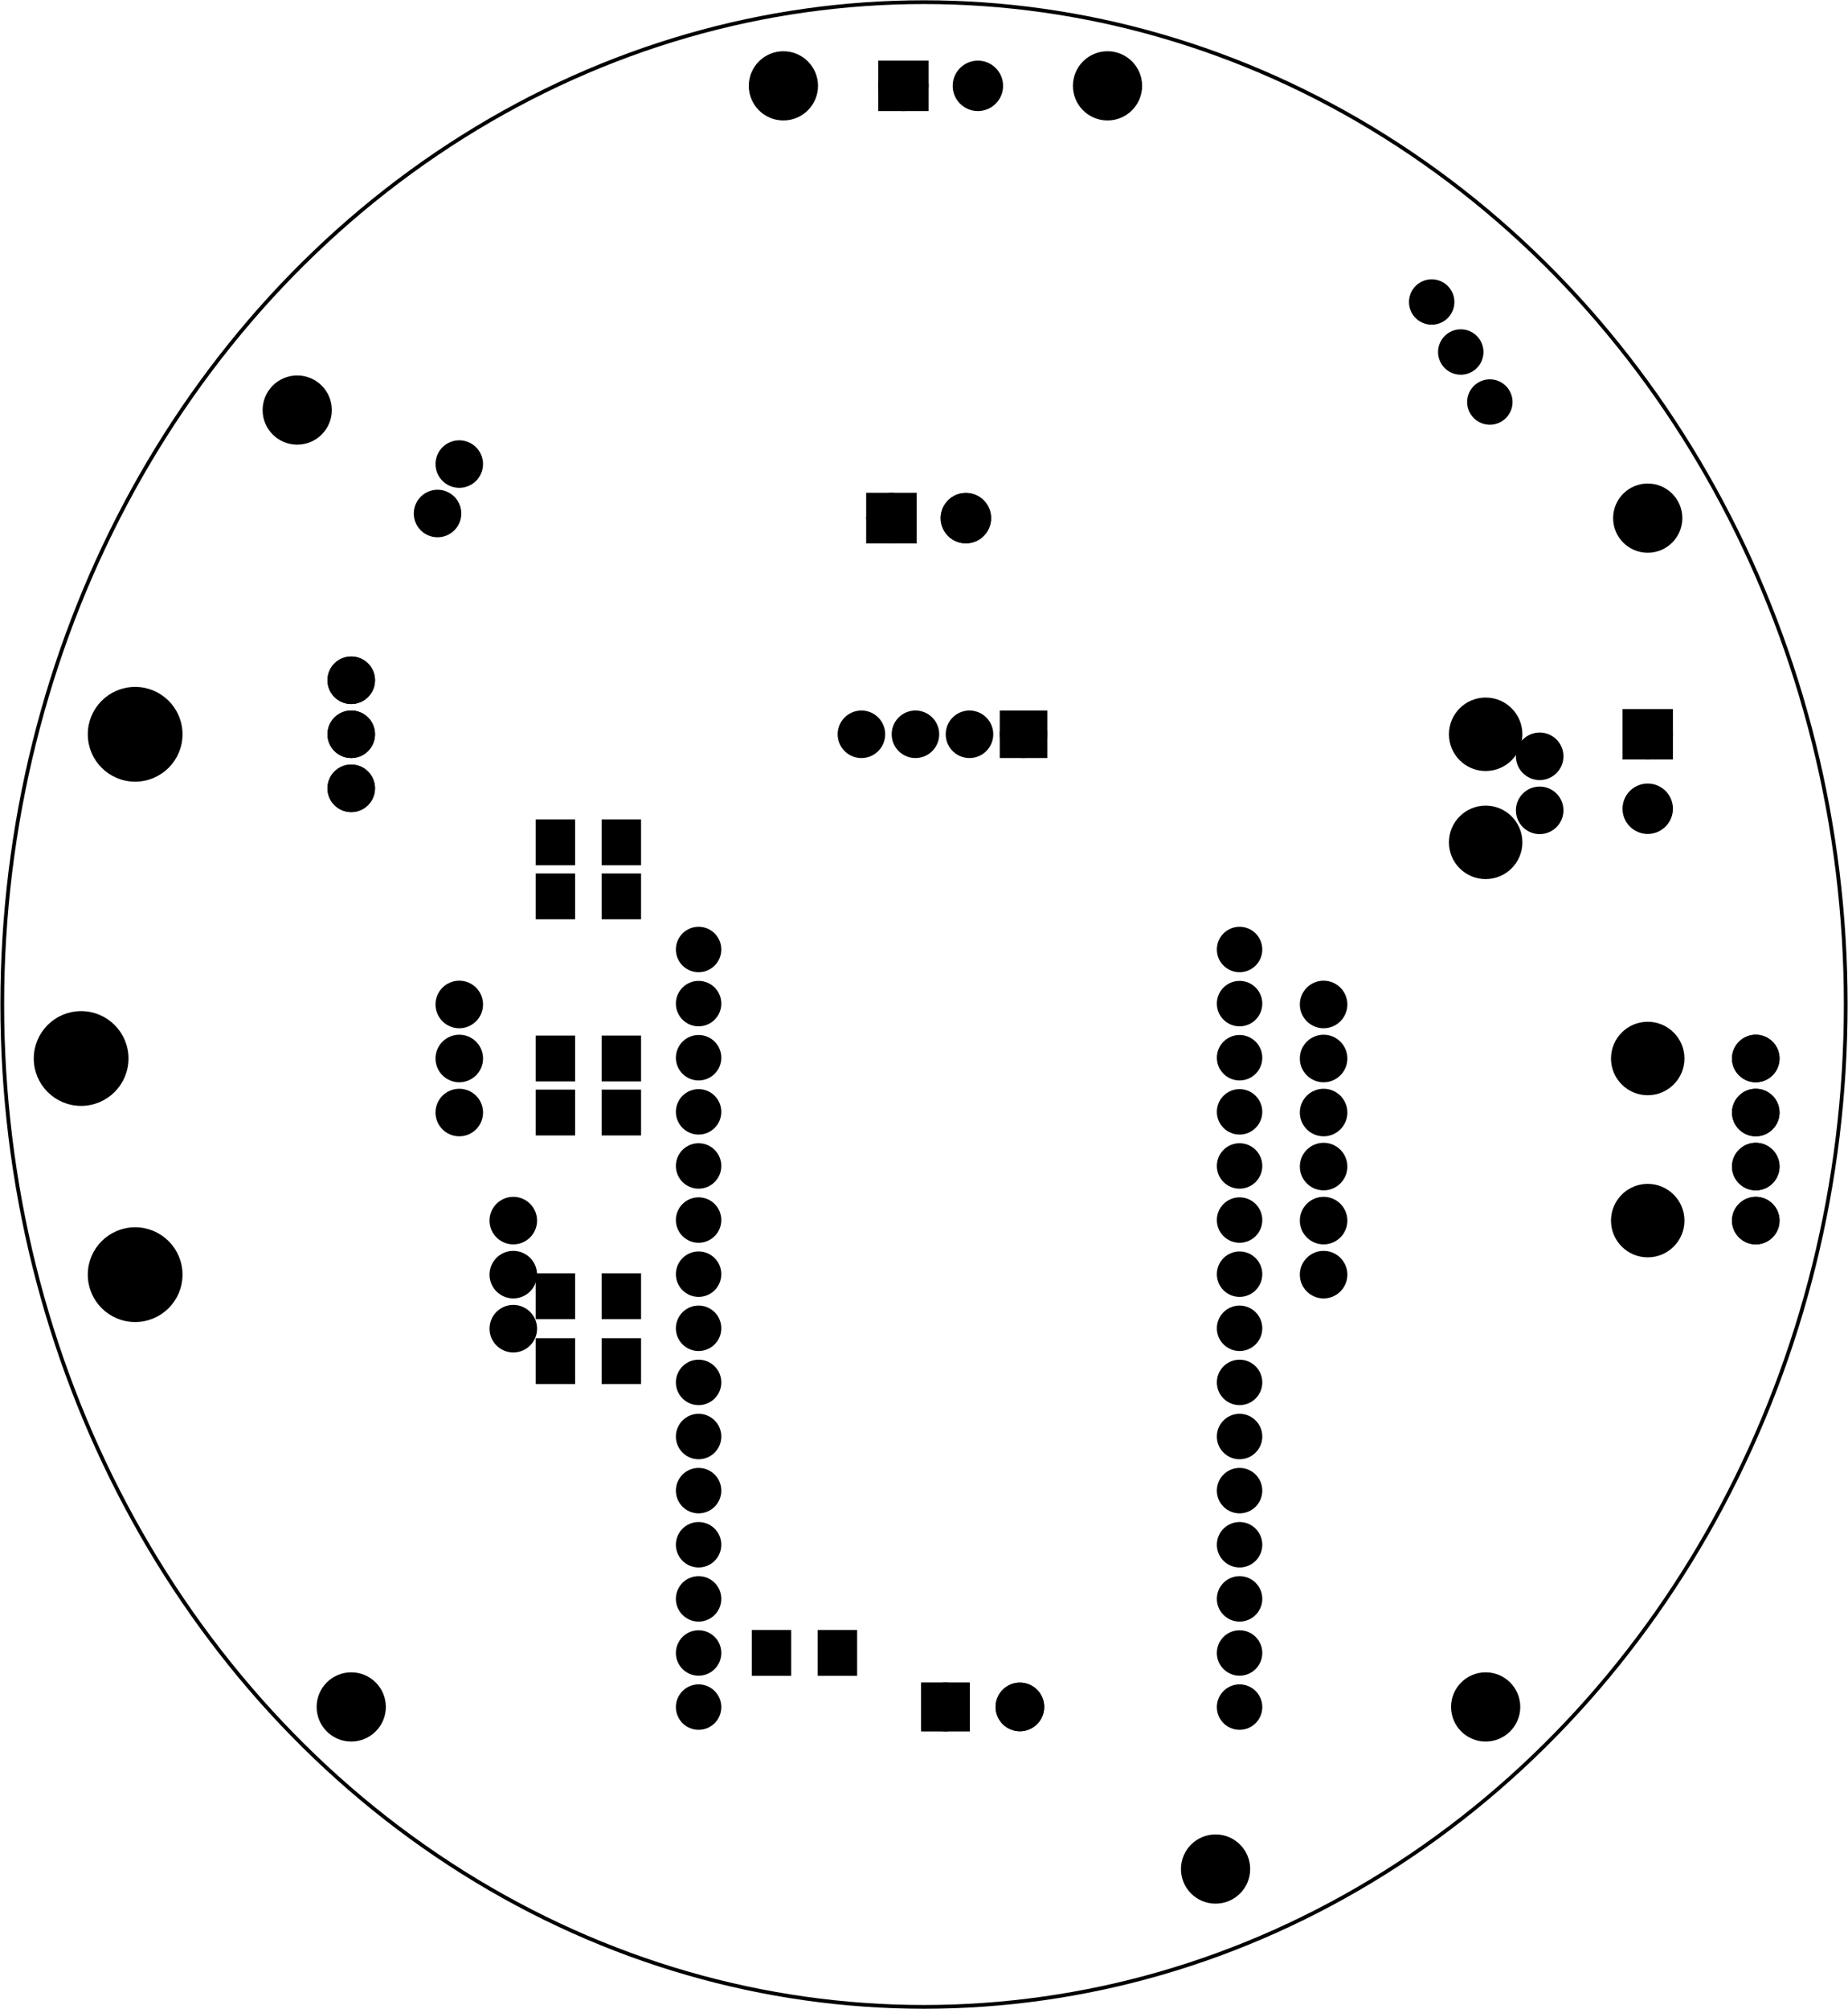<?xml version='1.0' encoding='UTF-8' standalone='no'?>
<!-- Created with Fritzing (https://fritzing.org/) -->
<svg xmlns="http://www.w3.org/2000/svg" viewBox="0 0 246.278 267.691"  baseProfile="tiny" version="1.2" xmlns:svg="http://www.w3.org/2000/svg" width="3.421in" y="0in" x="0in" height="3.718in">
 <g partID="334800">
  <g  id="board">
   <ellipse fill="none"  stroke="black" cy="133.846" ry="133.558" id="boardoutline" fill-opacity="0.5" cx="123.139" rx="122.851" stroke-width="0.5"/>
  </g>
 </g>
 <g partID="255060">
  <g transform="translate(88.717,256.865)">
   <g transform="matrix(0,-1,1,0,0,0)">
    <g gorn="0.3.1.0"  id="copper0">
     <path gorn="0.3.1.0.0" fill="black"  stroke="black" id="connector15pad" style="stroke-linecap:butt;stroke-linejoin:miter;stroke-miterlimit:4;stroke-dasharray:none;" d="m29.405,74.517c1.085,0,1.965,0.88,1.965,1.965,0,1.085,-0.88,1.965,-1.965,1.965,-1.085,0,-1.965,-0.88,-1.965,-1.965,0,-1.085,0.88,-1.965,1.965,-1.965z" stroke-opacity="1" stroke-width="2.126"/>
     <path gorn="0.3.1.0.1" fill="black"  stroke="black" id="connector16pad" style="stroke-linecap:butt;stroke-linejoin:miter;stroke-miterlimit:4;stroke-dasharray:none;" d="m36.616,74.517c1.085,0,1.965,0.88,1.965,1.965,0,1.085,-0.88,1.965,-1.965,1.965,-1.085,0,-1.965,-0.88,-1.965,-1.965,0,-1.085,0.88,-1.965,1.965,-1.965z" stroke-opacity="1" stroke-width="2.126"/>
     <path gorn="0.3.1.0.2" fill="black"  stroke="black" id="connector17pad" style="stroke-linecap:butt;stroke-linejoin:miter;stroke-miterlimit:4;stroke-dasharray:none;" d="m43.826,74.517c1.085,0,1.965,0.88,1.965,1.965,0,1.085,-0.88,1.965,-1.965,1.965,-1.085,0,-1.965,-0.88,-1.965,-1.965,0,-1.085,0.88,-1.965,1.965,-1.965z" stroke-opacity="1" stroke-width="2.126"/>
     <path gorn="0.3.1.0.3" fill="black"  stroke="black" id="connector18pad" style="stroke-linecap:butt;stroke-linejoin:miter;stroke-miterlimit:4;stroke-dasharray:none;" d="m51.036,74.517c1.085,0,1.965,0.88,1.965,1.965,0,1.085,-0.88,1.965,-1.965,1.965,-1.085,0,-1.965,-0.88,-1.965,-1.965,0,-1.085,0.88,-1.965,1.965,-1.965z" stroke-opacity="1" stroke-width="2.126"/>
     <path gorn="0.3.1.0.4" fill="black"  stroke="black" id="connector19pad" style="stroke-linecap:butt;stroke-linejoin:miter;stroke-miterlimit:4;stroke-dasharray:none;" d="m58.247,74.517c1.085,0,1.965,0.88,1.965,1.965,0,1.085,-0.88,1.965,-1.965,1.965,-1.085,0,-1.965,-0.88,-1.965,-1.965,0,-1.085,0.88,-1.965,1.965,-1.965z" stroke-opacity="1" stroke-width="2.126"/>
     <path gorn="0.3.1.0.5" fill="black"  stroke="black" id="connector33pin" style="stroke-linecap:butt;stroke-linejoin:miter;stroke-miterlimit:4;stroke-dasharray:none;" d="m65.457,74.517c1.085,0,1.965,0.88,1.965,1.965,0,1.085,-0.88,1.965,-1.965,1.965,-1.085,0,-1.965,-0.88,-1.965,-1.965,0,-1.085,0.88,-1.965,1.965,-1.965z" stroke-opacity="1" stroke-width="2.126"/>
     <path gorn="0.3.1.0.6" fill="black"  stroke="black" id="connector34pin" style="stroke-linecap:butt;stroke-linejoin:miter;stroke-miterlimit:4;stroke-dasharray:none;" d="m72.667,74.517c1.085,0,1.965,0.88,1.965,1.965,0,1.085,-0.88,1.965,-1.965,1.965,-1.085,0,-1.965,-0.88,-1.965,-1.965,0,-1.085,0.88,-1.965,1.965,-1.965z" stroke-opacity="1" stroke-width="2.126"/>
     <path gorn="0.3.1.0.7" fill="black"  stroke="black" id="connector35pin" style="stroke-linecap:butt;stroke-linejoin:miter;stroke-miterlimit:4;stroke-dasharray:none;" d="m79.878,74.517c1.085,0,1.965,0.88,1.965,1.965,0,1.085,-0.88,1.965,-1.965,1.965,-1.085,0,-1.965,-0.88,-1.965,-1.965,0,-1.085,0.88,-1.965,1.965,-1.965z" stroke-opacity="1" stroke-width="2.126"/>
     <path gorn="0.3.1.0.8" fill="black"  stroke="black" id="connector36pin" style="stroke-linecap:butt;stroke-linejoin:miter;stroke-miterlimit:4;stroke-dasharray:none;" d="m87.088,74.517c1.085,0,1.965,0.88,1.965,1.965,0,1.085,-0.88,1.965,-1.965,1.965,-1.085,0,-1.965,-0.88,-1.965,-1.965,0,-1.085,0.88,-1.965,1.965,-1.965z" stroke-opacity="1" stroke-width="2.126"/>
     <path gorn="0.3.1.0.9" fill="black"  stroke="black" id="connector37pin" style="stroke-linecap:butt;stroke-linejoin:miter;stroke-miterlimit:4;stroke-dasharray:none;" d="m94.299,74.517c1.085,0,1.965,0.88,1.965,1.965,0,1.085,-0.88,1.965,-1.965,1.965,-1.085,0,-1.965,-0.88,-1.965,-1.965,0,-1.085,0.88,-1.965,1.965,-1.965z" stroke-opacity="1" stroke-width="2.126"/>
     <path gorn="0.3.1.0.10" fill="black"  stroke="black" id="connector38pin" style="stroke-linecap:butt;stroke-linejoin:miter;stroke-miterlimit:4;stroke-dasharray:none;" d="m101.509,74.517c1.085,0,1.965,0.88,1.965,1.965,0,1.085,-0.88,1.965,-1.965,1.965,-1.085,0,-1.965,-0.88,-1.965,-1.965,0,-1.085,0.88,-1.965,1.965,-1.965z" stroke-opacity="1" stroke-width="2.126"/>
     <path gorn="0.3.1.0.11" fill="black"  stroke="black" id="connector39pin" style="stroke-linecap:butt;stroke-linejoin:miter;stroke-miterlimit:4;stroke-dasharray:none;" d="m108.719,74.517c1.085,0,1.965,0.88,1.965,1.965,0,1.085,-0.88,1.965,-1.965,1.965,-1.085,0,-1.965,-0.88,-1.965,-1.965,0,-1.085,0.88,-1.965,1.965,-1.965z" stroke-opacity="1" stroke-width="2.126"/>
     <path gorn="0.3.1.0.12" fill="black"  stroke="black" id="connector40pin" style="stroke-linecap:butt;stroke-linejoin:miter;stroke-miterlimit:4;stroke-dasharray:none;" d="m115.93,74.517c1.085,0,1.965,0.88,1.965,1.965,0,1.085,-0.88,1.965,-1.965,1.965,-1.085,0,-1.965,-0.88,-1.965,-1.965,0,-1.085,0.88,-1.965,1.965,-1.965z" stroke-opacity="1" stroke-width="2.126"/>
     <path gorn="0.3.1.0.13" fill="black"  stroke="black" id="connector41pin" style="stroke-linecap:butt;stroke-linejoin:miter;stroke-miterlimit:4;stroke-dasharray:none;" d="m123.14,74.517c1.085,0,1.965,0.88,1.965,1.965,0,1.085,-0.88,1.965,-1.965,1.965,-1.085,0,-1.965,-0.88,-1.965,-1.965,0,-1.085,0.88,-1.965,1.965,-1.965z" stroke-opacity="1" stroke-width="2.126"/>
     <path gorn="0.3.1.0.14" fill="black"  stroke="black" id="connector42pin" style="stroke-linecap:butt;stroke-linejoin:miter;stroke-miterlimit:4;stroke-dasharray:none;" d="m130.35,74.517c1.085,0,1.965,0.88,1.965,1.965,0,1.085,-0.88,1.965,-1.965,1.965,-1.085,0,-1.965,-0.88,-1.965,-1.965,0,-1.085,0.88,-1.965,1.965,-1.965z" stroke-opacity="1" stroke-width="2.126"/>
     <path gorn="0.3.1.0.15" fill="black"  stroke="black" id="connector14pad" style="stroke-linecap:butt;stroke-linejoin:miter;stroke-miterlimit:4;stroke-dasharray:none;" d="m29.405,2.414c1.085,0,1.965,0.88,1.965,1.965,0,1.085,-0.88,1.965,-1.965,1.965,-1.085,0,-1.965,-0.88,-1.965,-1.965,0,-1.085,0.88,-1.965,1.965,-1.965z" stroke-opacity="1" stroke-width="2.126"/>
     <path gorn="0.3.1.0.16" fill="black"  stroke="black" id="connector13pad" style="stroke-linecap:butt;stroke-linejoin:miter;stroke-miterlimit:4;stroke-dasharray:none;" d="m36.616,2.414c1.085,0,1.965,0.88,1.965,1.965,0,1.085,-0.88,1.965,-1.965,1.965,-1.085,0,-1.965,-0.88,-1.965,-1.965,0,-1.085,0.88,-1.965,1.965,-1.965z" stroke-opacity="1" stroke-width="2.126"/>
     <path gorn="0.3.1.0.17" fill="black"  stroke="black" id="connector12pad" style="stroke-linecap:butt;stroke-linejoin:miter;stroke-miterlimit:4;stroke-dasharray:none;" d="m43.826,2.414c1.085,0,1.965,0.88,1.965,1.965,0,1.085,-0.88,1.965,-1.965,1.965,-1.085,0,-1.965,-0.88,-1.965,-1.965,0,-1.085,0.88,-1.965,1.965,-1.965z" stroke-opacity="1" stroke-width="2.126"/>
     <path gorn="0.3.1.0.18" fill="black"  stroke="black" id="connector11pad" style="stroke-linecap:butt;stroke-linejoin:miter;stroke-miterlimit:4;stroke-dasharray:none;" d="m51.036,2.414c1.085,0,1.965,0.88,1.965,1.965,0,1.085,-0.88,1.965,-1.965,1.965,-1.085,0,-1.965,-0.88,-1.965,-1.965,0,-1.085,0.88,-1.965,1.965,-1.965z" stroke-opacity="1" stroke-width="2.126"/>
     <path gorn="0.3.1.0.19" fill="black"  stroke="black" id="connector10pad" style="stroke-linecap:butt;stroke-linejoin:miter;stroke-miterlimit:4;stroke-dasharray:none;" d="m58.247,2.414c1.085,0,1.965,0.88,1.965,1.965,0,1.085,-0.88,1.965,-1.965,1.965,-1.085,0,-1.965,-0.88,-1.965,-1.965,0,-1.085,0.88,-1.965,1.965,-1.965z" stroke-opacity="1" stroke-width="2.126"/>
     <path gorn="0.3.1.0.20" fill="black"  stroke="black" id="connector9pad" style="stroke-linecap:butt;stroke-linejoin:miter;stroke-miterlimit:4;stroke-dasharray:none;" d="m65.457,2.414c1.085,0,1.965,0.88,1.965,1.965,0,1.085,-0.88,1.965,-1.965,1.965,-1.085,0,-1.965,-0.88,-1.965,-1.965,0,-1.085,0.88,-1.965,1.965,-1.965z" stroke-opacity="1" stroke-width="2.126"/>
     <path gorn="0.3.1.0.21" fill="black"  stroke="black" id="connector8pad" style="stroke-linecap:butt;stroke-linejoin:miter;stroke-miterlimit:4;stroke-dasharray:none;" d="m72.667,2.414c1.085,0,1.965,0.88,1.965,1.965,0,1.085,-0.88,1.965,-1.965,1.965,-1.085,0,-1.965,-0.88,-1.965,-1.965,0,-1.085,0.88,-1.965,1.965,-1.965z" stroke-opacity="1" stroke-width="2.126"/>
     <path gorn="0.3.1.0.22" fill="black"  stroke="black" id="connector7pad" style="stroke-linecap:butt;stroke-linejoin:miter;stroke-miterlimit:4;stroke-dasharray:none;" d="m79.878,2.414c1.085,0,1.965,0.88,1.965,1.965,0,1.085,-0.88,1.965,-1.965,1.965,-1.085,0,-1.965,-0.88,-1.965,-1.965,0,-1.085,0.88,-1.965,1.965,-1.965z" stroke-opacity="1" stroke-width="2.126"/>
     <path gorn="0.3.1.0.23" fill="black"  stroke="black" id="connector6pad" style="stroke-linecap:butt;stroke-linejoin:miter;stroke-miterlimit:4;stroke-dasharray:none;" d="m87.088,2.414c1.085,0,1.965,0.88,1.965,1.965,0,1.085,-0.88,1.965,-1.965,1.965,-1.085,0,-1.965,-0.88,-1.965,-1.965,0,-1.085,0.88,-1.965,1.965,-1.965z" stroke-opacity="1" stroke-width="2.126"/>
     <path gorn="0.3.1.0.24" fill="black"  stroke="black" id="connector5pad" style="stroke-linecap:butt;stroke-linejoin:miter;stroke-miterlimit:4;stroke-dasharray:none;" d="m94.299,2.414c1.085,0,1.965,0.88,1.965,1.965,0,1.085,-0.88,1.965,-1.965,1.965,-1.085,0,-1.965,-0.88,-1.965,-1.965,0,-1.085,0.88,-1.965,1.965,-1.965z" stroke-opacity="1" stroke-width="2.126"/>
     <path gorn="0.3.1.0.25" fill="black"  stroke="black" id="connector4pad" style="stroke-linecap:butt;stroke-linejoin:miter;stroke-miterlimit:4;stroke-dasharray:none;" d="m101.509,2.414c1.085,0,1.965,0.88,1.965,1.965,0,1.085,-0.88,1.965,-1.965,1.965,-1.085,0,-1.965,-0.88,-1.965,-1.965,0,-1.085,0.88,-1.965,1.965,-1.965z" stroke-opacity="1" stroke-width="2.126"/>
     <path gorn="0.3.1.0.26" fill="black"  stroke="black" id="connector3pad" style="stroke-linecap:butt;stroke-linejoin:miter;stroke-miterlimit:4;stroke-dasharray:none;" d="m108.719,2.414c1.085,0,1.965,0.88,1.965,1.965,0,1.085,-0.88,1.965,-1.965,1.965,-1.085,0,-1.965,-0.88,-1.965,-1.965,0,-1.085,0.88,-1.965,1.965,-1.965z" stroke-opacity="1" stroke-width="2.126"/>
     <path gorn="0.3.1.0.27" fill="black"  stroke="black" id="connector2pad" style="stroke-linecap:butt;stroke-linejoin:miter;stroke-miterlimit:4;stroke-dasharray:none;" d="m115.93,2.414c1.085,0,1.965,0.88,1.965,1.965,0,1.085,-0.88,1.965,-1.965,1.965,-1.085,0,-1.965,-0.88,-1.965,-1.965,0,-1.085,0.88,-1.965,1.965,-1.965z" stroke-opacity="1" stroke-width="2.126"/>
     <path gorn="0.3.1.0.28" fill="black"  stroke="black" id="connector1pad" style="stroke-linecap:butt;stroke-linejoin:miter;stroke-miterlimit:4;stroke-dasharray:none;" d="m123.14,2.414c1.085,0,1.965,0.88,1.965,1.965,0,1.085,-0.88,1.965,-1.965,1.965,-1.085,0,-1.965,-0.88,-1.965,-1.965,0,-1.085,0.88,-1.965,1.965,-1.965z" stroke-opacity="1" stroke-width="2.126"/>
     <path gorn="0.3.1.0.29" fill="black"  stroke="black" id="connector0pad" style="stroke-linecap:butt;stroke-linejoin:miter;stroke-miterlimit:4;stroke-dasharray:none;" d="m130.35,2.414c1.085,0,1.965,0.88,1.965,1.965,0,1.085,-0.88,1.965,-1.965,1.965,-1.085,0,-1.965,-0.88,-1.965,-1.965,0,-1.085,0.88,-1.965,1.965,-1.965z" stroke-opacity="1" stroke-width="2.126"/>
    </g>
   </g>
  </g>
 </g>
 <g partID="255100">
  <g transform="translate(164.187,103.869)">
   <g transform="matrix(-1,0,0,-1,0,0)">
    <g  id="copper0">
     <rect fill="black" gorn="0.4.0.0"  stroke="black" id="square" width="4.175" y="3.943" x="25.696" height="4.172" stroke-width="2.16"/>
     <circle fill="black" gorn="0.4.0.4"  stroke="black" cy="6.03" id="connector0pin" r="2.088" cx="27.783" stroke-width="2.16"/>
     <circle fill="black" gorn="0.4.0.3"  stroke="black" cy="6.03" id="connector1pin" r="2.088" cx="34.986" stroke-width="2.16"/>
     <circle fill="black" gorn="0.4.0.2"  stroke="black" cy="6.03" id="connector2pin" r="2.088" cx="42.188" stroke-width="2.16"/>
     <circle fill="black" gorn="0.4.0.1"  stroke="black" cy="6.029" id="connector3pin" r="2.088" cx="49.388" stroke-width="2.16"/>
    </g>
   </g>
  </g>
 </g>
 <g partID="257840">
  <g transform="translate(171.359,128.799)">
   <g  id="copper0">
    <circle fill="black"  cy="5.04" stroke="black" id="connector0pin" r="2.088" cx="5.04" stroke-width="2.16"/>
    <circle fill="black"  cy="12.24" stroke="black" id="connector1pin" r="2.088" cx="5.04" stroke-width="2.16"/>
    <circle fill="black"  cy="19.44" stroke="black" id="connector2pin" r="2.088" cx="5.04" stroke-width="2.16"/>
    <circle fill="black"  cy="26.64" stroke="black" id="connector3pin" r="2.088" cx="5.04" stroke-width="2.16"/>
    <circle fill="black"  cy="33.84" stroke="black" id="connector4pin" r="2.088" cx="5.04" stroke-width="2.16"/>
    <circle fill="black"  cy="41.04" stroke="black" id="connector5pin" r="2.088" cx="5.04" stroke-width="2.16"/>
   </g>
  </g>
 </g>
 <g partID="354330">
  <g transform="translate(112.039,79.695)">
   <g transform="matrix(0,-1,1,0,0,0)">
    <g id="copper0" flipped="1">
     <g transform="matrix(-1, 0, 0, 1, 18.432, 0)">
      <g>
       <g>
        <g>
         <g id="copper0">
          <rect fill="black" stroke="black" id="square" width="4.558" y="4.482" height="4.558" x="5.497" stroke-width="2.16"/>
          <circle fill="black" cy="6.761" stroke="black" id="connector0pin" r="2.279" cx="7.776" stroke-width="2.16"/>
          <circle fill="black" cy="16.682" stroke="black" id="connector1pin" r="2.279" cx="7.776" stroke-width="2.16"/>
         </g>
        </g>
        <g>
         <rect fill="black" stroke="black" id="square" width="4.558" y="4.482" height="4.558" x="5.497" stroke-width="2.16"/>
         <circle fill="black" cy="6.761" stroke="black" id="connector0pin" r="2.279" cx="7.776" stroke-width="2.16"/>
         <circle fill="black" cy="16.682" stroke="black" id="connector1pin" r="2.279" cx="7.776" stroke-width="2.16"/>
        </g>
       </g>
      </g>
     </g>
    </g>
   </g>
  </g>
 </g>
 <g partID="351160">
  <g transform="translate(113.639,19.215)">
   <g transform="matrix(0,-1,1,0,0,0)">
    <g  id="copper0">
     <rect fill="black"  stroke="black" id="square" width="4.558" y="4.482" height="4.558" x="5.497" stroke-width="2.16"/>
     <circle fill="black"  cy="6.761" stroke="black" id="connector0pin" r="2.279" cx="7.776" stroke-width="2.16"/>
     <circle fill="black"  cy="16.682" stroke="black" id="connector1pin" r="2.279" cx="7.776" stroke-width="2.16"/>
    </g>
   </g>
  </g>
 </g>
 <g partID="300710">
  <g transform="translate(119.239,238.095)">
   <g transform="matrix(5.55112e-17,-1,1,5.55112e-17,0,0)">
    <g id="copper0" flipped="1">
     <g transform="matrix(-1, 0, 0, 1, 18.432, 0)">
      <g>
       <g>
        <g>
         <g id="copper0">
          <rect fill="black" stroke="black" id="square" width="4.32" y="4.601" height="4.32" x="5.616" stroke-width="2.16"/>
          <circle fill="black" cy="6.761" stroke="black" id="connector0pin" r="2.16" cx="7.776" stroke-width="2.16"/>
          <circle fill="black" cy="16.682" stroke="black" id="connector1pin" r="2.16" cx="7.776" stroke-width="2.16"/>
         </g>
        </g>
        <g>
         <rect fill="black" stroke="black" id="square" width="4.32" y="4.601" height="4.32" x="5.616" stroke-width="2.16"/>
         <circle fill="black" cy="6.761" stroke="black" id="connector0pin" r="2.16" cx="7.776" stroke-width="2.16"/>
         <circle fill="black" cy="16.682" stroke="black" id="connector1pin" r="2.16" cx="7.776" stroke-width="2.16"/>
        </g>
       </g>
      </g>
     </g>
    </g>
   </g>
  </g>
 </g>
 <g partID="270210">
  <g transform="translate(180.663,35.644)">
   <g transform="matrix(0.865,-0.503,0.503,0.865,0,0)">
    <g  id="copper0">
     <circle fill="black"  cy="9.067" stroke="black" id="connector0pad" r="2.052" connectorname="1" cx="6.453" stroke-width="1.944"/>
     <circle fill="black"  cy="16.771" stroke="black" id="connector1pad" r="2.052" connectorname="2" cx="6.453" stroke-width="1.944"/>
     <circle fill="black"  cy="24.476" stroke="black" id="connector2pad" r="2.052" connectorname="3" cx="6.453" stroke-width="1.944"/>
    </g>
   </g>
  </g>
 </g>
 <g partID="299450">
  <g transform="translate(71.177,178.099)">
   <g id="copper0" flipped="1">
    <g transform="matrix(-1, 0, 0, 1, 14.457, 0)">
     <g>
      <g>
       <g>
        <rect fill="black" stroke="black" id="connector0pad" fill-opacity="1" width="4.535" y="0.567" height="5.386" x="0.567" stroke-width="0.72"/>
        <rect fill="black" stroke="black" id="connector1pad" fill-opacity="1" width="4.535" y="0.567" height="5.386" x="9.354" stroke-width="0.72"/>
       </g>
      </g>
     </g>
    </g>
   </g>
  </g>
 </g>
 <g partID="299730">
  <g transform="translate(71.177,144.979)">
   <g id="copper0" flipped="1">
    <g transform="matrix(-1, 0, 0, 1, 14.457, 0)">
     <g>
      <g>
       <g>
        <rect fill="black" stroke="black" id="connector0pad" fill-opacity="1" width="4.535" y="0.567" height="5.386" x="0.567" stroke-width="0.72"/>
        <rect fill="black" stroke="black" id="connector1pad" fill-opacity="1" width="4.535" y="0.567" height="5.386" x="9.354" stroke-width="0.72"/>
       </g>
      </g>
     </g>
    </g>
   </g>
  </g>
 </g>
 <g partID="299750">
  <g transform="translate(71.177,137.779)">
   <g id="copper0" flipped="1">
    <g transform="matrix(-1, 0, 0, 1, 14.457, 0)">
     <g>
      <g>
       <g>
        <rect fill="black" stroke="black" id="connector0pad" fill-opacity="1" width="4.535" y="0.567" height="5.386" x="0.567" stroke-width="0.72"/>
        <rect fill="black" stroke="black" id="connector1pad" fill-opacity="1" width="4.535" y="0.567" height="5.386" x="9.354" stroke-width="0.72"/>
       </g>
      </g>
     </g>
    </g>
   </g>
  </g>
 </g>
 <g partID="299850">
  <g transform="translate(99.977,216.979)">
   <g transform="matrix(1,5.55112e-17,-5.55112e-17,1,0,0)">
    <g id="copper0" flipped="1">
     <g transform="matrix(-1, 0, 0, 1, 14.457, 0)">
      <g>
       <g>
        <g>
         <rect fill="black" stroke="black" id="connector0pad" fill-opacity="1" width="4.535" y="0.567" height="5.386" x="0.567" stroke-width="0.72"/>
         <rect fill="black" stroke="black" id="connector1pad" fill-opacity="1" width="4.535" y="0.567" height="5.386" x="9.354" stroke-width="0.72"/>
        </g>
       </g>
      </g>
     </g>
    </g>
   </g>
  </g>
 </g>
 <g partID="301090">
  <g transform="translate(71.177,169.459)">
   <g id="copper0" flipped="1">
    <g transform="matrix(-1, 0, 0, 1, 14.457, 0)">
     <g>
      <g>
       <g>
        <rect fill="black" stroke="black" id="connector0pad" fill-opacity="1" width="4.535" y="0.567" height="5.386" x="0.567" stroke-width="0.72"/>
        <rect fill="black" stroke="black" id="connector1pad" fill-opacity="1" width="4.535" y="0.567" height="5.386" x="9.354" stroke-width="0.72"/>
       </g>
      </g>
     </g>
    </g>
   </g>
  </g>
 </g>
 <g partID="305110">
  <g transform="translate(228.959,135.999)">
   <g id="copper0" flipped="1">
    <g transform="matrix(-1, 0, 0, 1, 10.08, 0)">
     <g>
      <g>
       <g>
        <g id="copper0">
         <circle fill="black" cy="5.04" stroke="black" id="connector0pin" r="2.088" cx="5.04" stroke-width="2.16"/>
         <circle fill="black" cy="12.24" stroke="black" id="connector1pin" r="2.088" cx="5.04" stroke-width="2.16"/>
         <circle fill="black" cy="19.44" stroke="black" id="connector2pin" r="2.088" cx="5.04" stroke-width="2.16"/>
         <circle fill="black" cy="26.64" stroke="black" id="connector3pin" r="2.088" cx="5.04" stroke-width="2.16"/>
        </g>
       </g>
       <g>
        <circle fill="black" cy="5.04" stroke="black" id="connector0pin" r="2.088" cx="5.04" stroke-width="2.16"/>
        <circle fill="black" cy="12.24" stroke="black" id="connector1pin" r="2.088" cx="5.04" stroke-width="2.16"/>
        <circle fill="black" cy="19.44" stroke="black" id="connector2pin" r="2.088" cx="5.04" stroke-width="2.16"/>
        <circle fill="black" cy="26.64" stroke="black" id="connector3pin" r="2.088" cx="5.04" stroke-width="2.16"/>
       </g>
      </g>
     </g>
    </g>
   </g>
  </g>
 </g>
 <g partID="306280">
  <g transform="translate(41.759,85.599)">
   <g transform="matrix(1,0,0,1,0,0)">
    <g id="copper0" flipped="1">
     <g transform="matrix(-1, 0, 0, 1, 10.08, 0)">
      <g>
       <g>
        <g>
         <g id="copper0">
          <circle fill="black" cy="5.04" stroke="black" id="connector0pin" r="2.088" cx="5.04" stroke-width="2.16"/>
          <circle fill="black" cy="12.24" stroke="black" id="connector1pin" r="2.088" cx="5.04" stroke-width="2.16"/>
          <circle fill="black" cy="19.44" stroke="black" id="connector2pin" r="2.088" cx="5.04" stroke-width="2.16"/>
         </g>
        </g>
        <g>
         <circle fill="black" cy="5.04" stroke="black" id="connector0pin" r="2.088" cx="5.04" stroke-width="2.16"/>
         <circle fill="black" cy="12.24" stroke="black" id="connector1pin" r="2.088" cx="5.04" stroke-width="2.16"/>
         <circle fill="black" cy="19.44" stroke="black" id="connector2pin" r="2.088" cx="5.04" stroke-width="2.16"/>
        </g>
       </g>
      </g>
     </g>
    </g>
   </g>
  </g>
 </g>
 <g partID="308430">
  <g transform="translate(56.159,128.799)">
   <g  id="copper0">
    <circle fill="black"  cy="5.04" stroke="black" id="connector0pin" r="2.088" cx="5.04" stroke-width="2.16"/>
    <circle fill="black"  cy="12.24" stroke="black" id="connector1pin" r="2.088" cx="5.04" stroke-width="2.16"/>
    <circle fill="black"  cy="19.44" stroke="black" id="connector2pin" r="2.088" cx="5.04" stroke-width="2.16"/>
   </g>
  </g>
 </g>
 <g partID="351380">
  <g transform="translate(200.159,95.733)">
   <g transform="matrix(1,0,0,1,0,0)">
    <g  id="copper0">
     <circle fill="black"  cy="5.04" stroke="black" id="connector0pin" r="2.088" cx="5.04" stroke-width="2.16"/>
     <circle fill="black"  cy="12.24" stroke="black" id="connector1pin" r="2.088" cx="5.04" stroke-width="2.16"/>
    </g>
   </g>
  </g>
 </g>
 <g partID="349910">
  <g transform="translate(58.613,55.197)">
   <g transform="matrix(0.915,0.402,-0.402,0.915,0,0)">
    <g  id="copper0">
     <circle fill="black"  cy="5.04" stroke="black" id="connector0pin" r="2.088" cx="5.04" stroke-width="2.16"/>
     <circle fill="black"  cy="12.24" stroke="black" id="connector1pin" r="2.088" cx="5.04" stroke-width="2.16"/>
    </g>
   </g>
  </g>
 </g>
 <g partID="308650">
  <g transform="translate(63.359,157.599)">
   <g transform="matrix(1,0,0,1,0,0)">
    <g  id="copper0">
     <circle fill="black"  cy="5.04" stroke="black" id="connector0pin" r="2.088" cx="5.04" stroke-width="2.16"/>
     <circle fill="black"  cy="12.24" stroke="black" id="connector1pin" r="2.088" cx="5.04" stroke-width="2.16"/>
     <circle fill="black"  cy="19.44" stroke="black" id="connector2pin" r="2.088" cx="5.04" stroke-width="2.16"/>
    </g>
   </g>
  </g>
 </g>
 <g partID="312610">
  <g transform="translate(71.177,116.179)">
   <g id="copper0" flipped="1">
    <g transform="matrix(-1, 0, 0, 1, 14.457, 0)">
     <g>
      <g>
       <g>
        <rect fill="black" stroke="black" id="connector0pad" fill-opacity="1" width="4.535" y="0.567" height="5.386" x="0.567" stroke-width="0.72"/>
        <rect fill="black" stroke="black" id="connector1pad" fill-opacity="1" width="4.535" y="0.567" height="5.386" x="9.354" stroke-width="0.72"/>
       </g>
      </g>
     </g>
    </g>
   </g>
  </g>
 </g>
 <g partID="313470">
  <g transform="translate(71.177,108.979)">
   <g id="copper0" flipped="1">
    <g transform="matrix(-1, 0, 0, 1, 14.457, 0)">
     <g>
      <g>
       <g>
        <rect fill="black" stroke="black" id="connector0pad" fill-opacity="1" width="4.535" y="0.567" height="5.386" x="0.567" stroke-width="0.72"/>
        <rect fill="black" stroke="black" id="connector1pad" fill-opacity="1" width="4.535" y="0.567" height="5.386" x="9.354" stroke-width="0.72"/>
       </g>
      </g>
     </g>
    </g>
   </g>
  </g>
 </g>
 <g partID="353420">
  <g transform="translate(40.947,221.587)">
   <g  id="copper0">
    <circle fill="black"  cy="5.852" stroke="black" id="nonconn0" r="4.252" cx="5.852" stroke-width="0.72"/>
   </g>
  </g>
 </g>
 <g partID="353400">
  <g transform="translate(213.747,63.187)">
   <g  id="copper0">
    <circle fill="black"  cy="5.852" stroke="black" id="nonconn0" r="4.252" cx="5.852" stroke-width="0.72"/>
   </g>
  </g>
 </g>
 <g partID="353380">
  <g transform="translate(33.747,48.787)">
   <g  id="copper0">
    <circle fill="black"  cy="5.852" stroke="black" id="nonconn0" r="4.252" cx="5.852" stroke-width="0.72"/>
   </g>
  </g>
 </g>
 <g partID="353360">
  <g transform="translate(192.147,221.587)">
   <g  id="copper0">
    <circle fill="black"  cy="5.852" stroke="black" id="nonconn0" r="4.252" cx="5.852" stroke-width="0.72"/>
   </g>
  </g>
 </g>
 <g partID="353230">
  <g transform="translate(10.446,162.287)">
   <g  id="copper0">
    <circle fill="black"  cy="7.553" stroke="black" id="nonconn0" r="5.953" cx="7.553" stroke-width="0.72"/>
   </g>
  </g>
 </g>
 <g partID="353210">
  <g transform="translate(3.246,133.487)">
   <g  id="copper0">
    <circle fill="black"  cy="7.553" stroke="black" id="nonconn0" r="5.953" cx="7.553" stroke-width="0.72"/>
   </g>
  </g>
 </g>
 <g partID="353190">
  <g transform="translate(10.446,90.287)">
   <g  id="copper0">
    <circle fill="black"  cy="7.553" stroke="black" id="nonconn0" r="5.953" cx="7.553" stroke-width="0.72"/>
   </g>
  </g>
 </g>
 <g partID="333430">
  <g transform="translate(98.547,5.587)">
   <g  id="copper0">
    <circle fill="black"  cy="5.852" stroke="black" id="nonconn0" r="4.252" cx="5.852" stroke-width="0.72"/>
   </g>
  </g>
 </g>
 <g partID="337030">
  <g transform="translate(156.147,243.187)">
   <g  id="copper0">
    <circle fill="black"  cy="5.852" stroke="black" id="nonconn0" r="4.252" cx="5.852" stroke-width="0.72"/>
   </g>
  </g>
 </g>
 <g partID="353270">
  <g transform="translate(213.464,134.904)">
   <g  id="copper0">
    <circle fill="black"  cy="6.135" stroke="black" id="nonconn0" r="4.535" cx="6.135" stroke-width="0.72"/>
   </g>
  </g>
 </g>
 <g partID="353250">
  <g transform="translate(213.464,156.504)">
   <g  id="copper0">
    <circle fill="black"  cy="6.135" stroke="black" id="nonconn0" r="4.535" cx="6.135" stroke-width="0.72"/>
   </g>
  </g>
 </g>
 <g partID="353150">
  <g transform="translate(191.864,106.104)">
   <g  id="copper0">
    <circle fill="black"  cy="6.135" stroke="black" id="nonconn0" r="4.535" cx="6.135" stroke-width="0.72"/>
   </g>
  </g>
 </g>
 <g partID="351600">
  <g transform="translate(191.864,91.704)">
   <g  id="copper0">
    <circle fill="black"  cy="6.135" stroke="black" id="nonconn0" r="4.535" cx="6.135" stroke-width="0.72"/>
   </g>
  </g>
 </g>
 <g partID="333360">
  <g transform="translate(141.747,5.587)">
   <g  id="copper0">
    <circle fill="black"  cy="5.852" stroke="black" id="nonconn0" r="4.252" cx="5.852" stroke-width="0.72"/>
   </g>
  </g>
 </g>
 <g partID="351360">
  <g transform="translate(211.823,91.079)">
   <g  id="copper0">
    <rect fill="black"  stroke="black" id="square" width="4.558" y="4.482" height="4.558" x="5.497" stroke-width="2.16"/>
    <circle fill="black"  cy="6.761" stroke="black" id="connector0pin" r="2.279" cx="7.776" stroke-width="2.16"/>
    <circle fill="black"  cy="16.682" stroke="black" id="connector1pin" r="2.279" cx="7.776" stroke-width="2.16"/>
   </g>
  </g>
 </g>
</svg>
